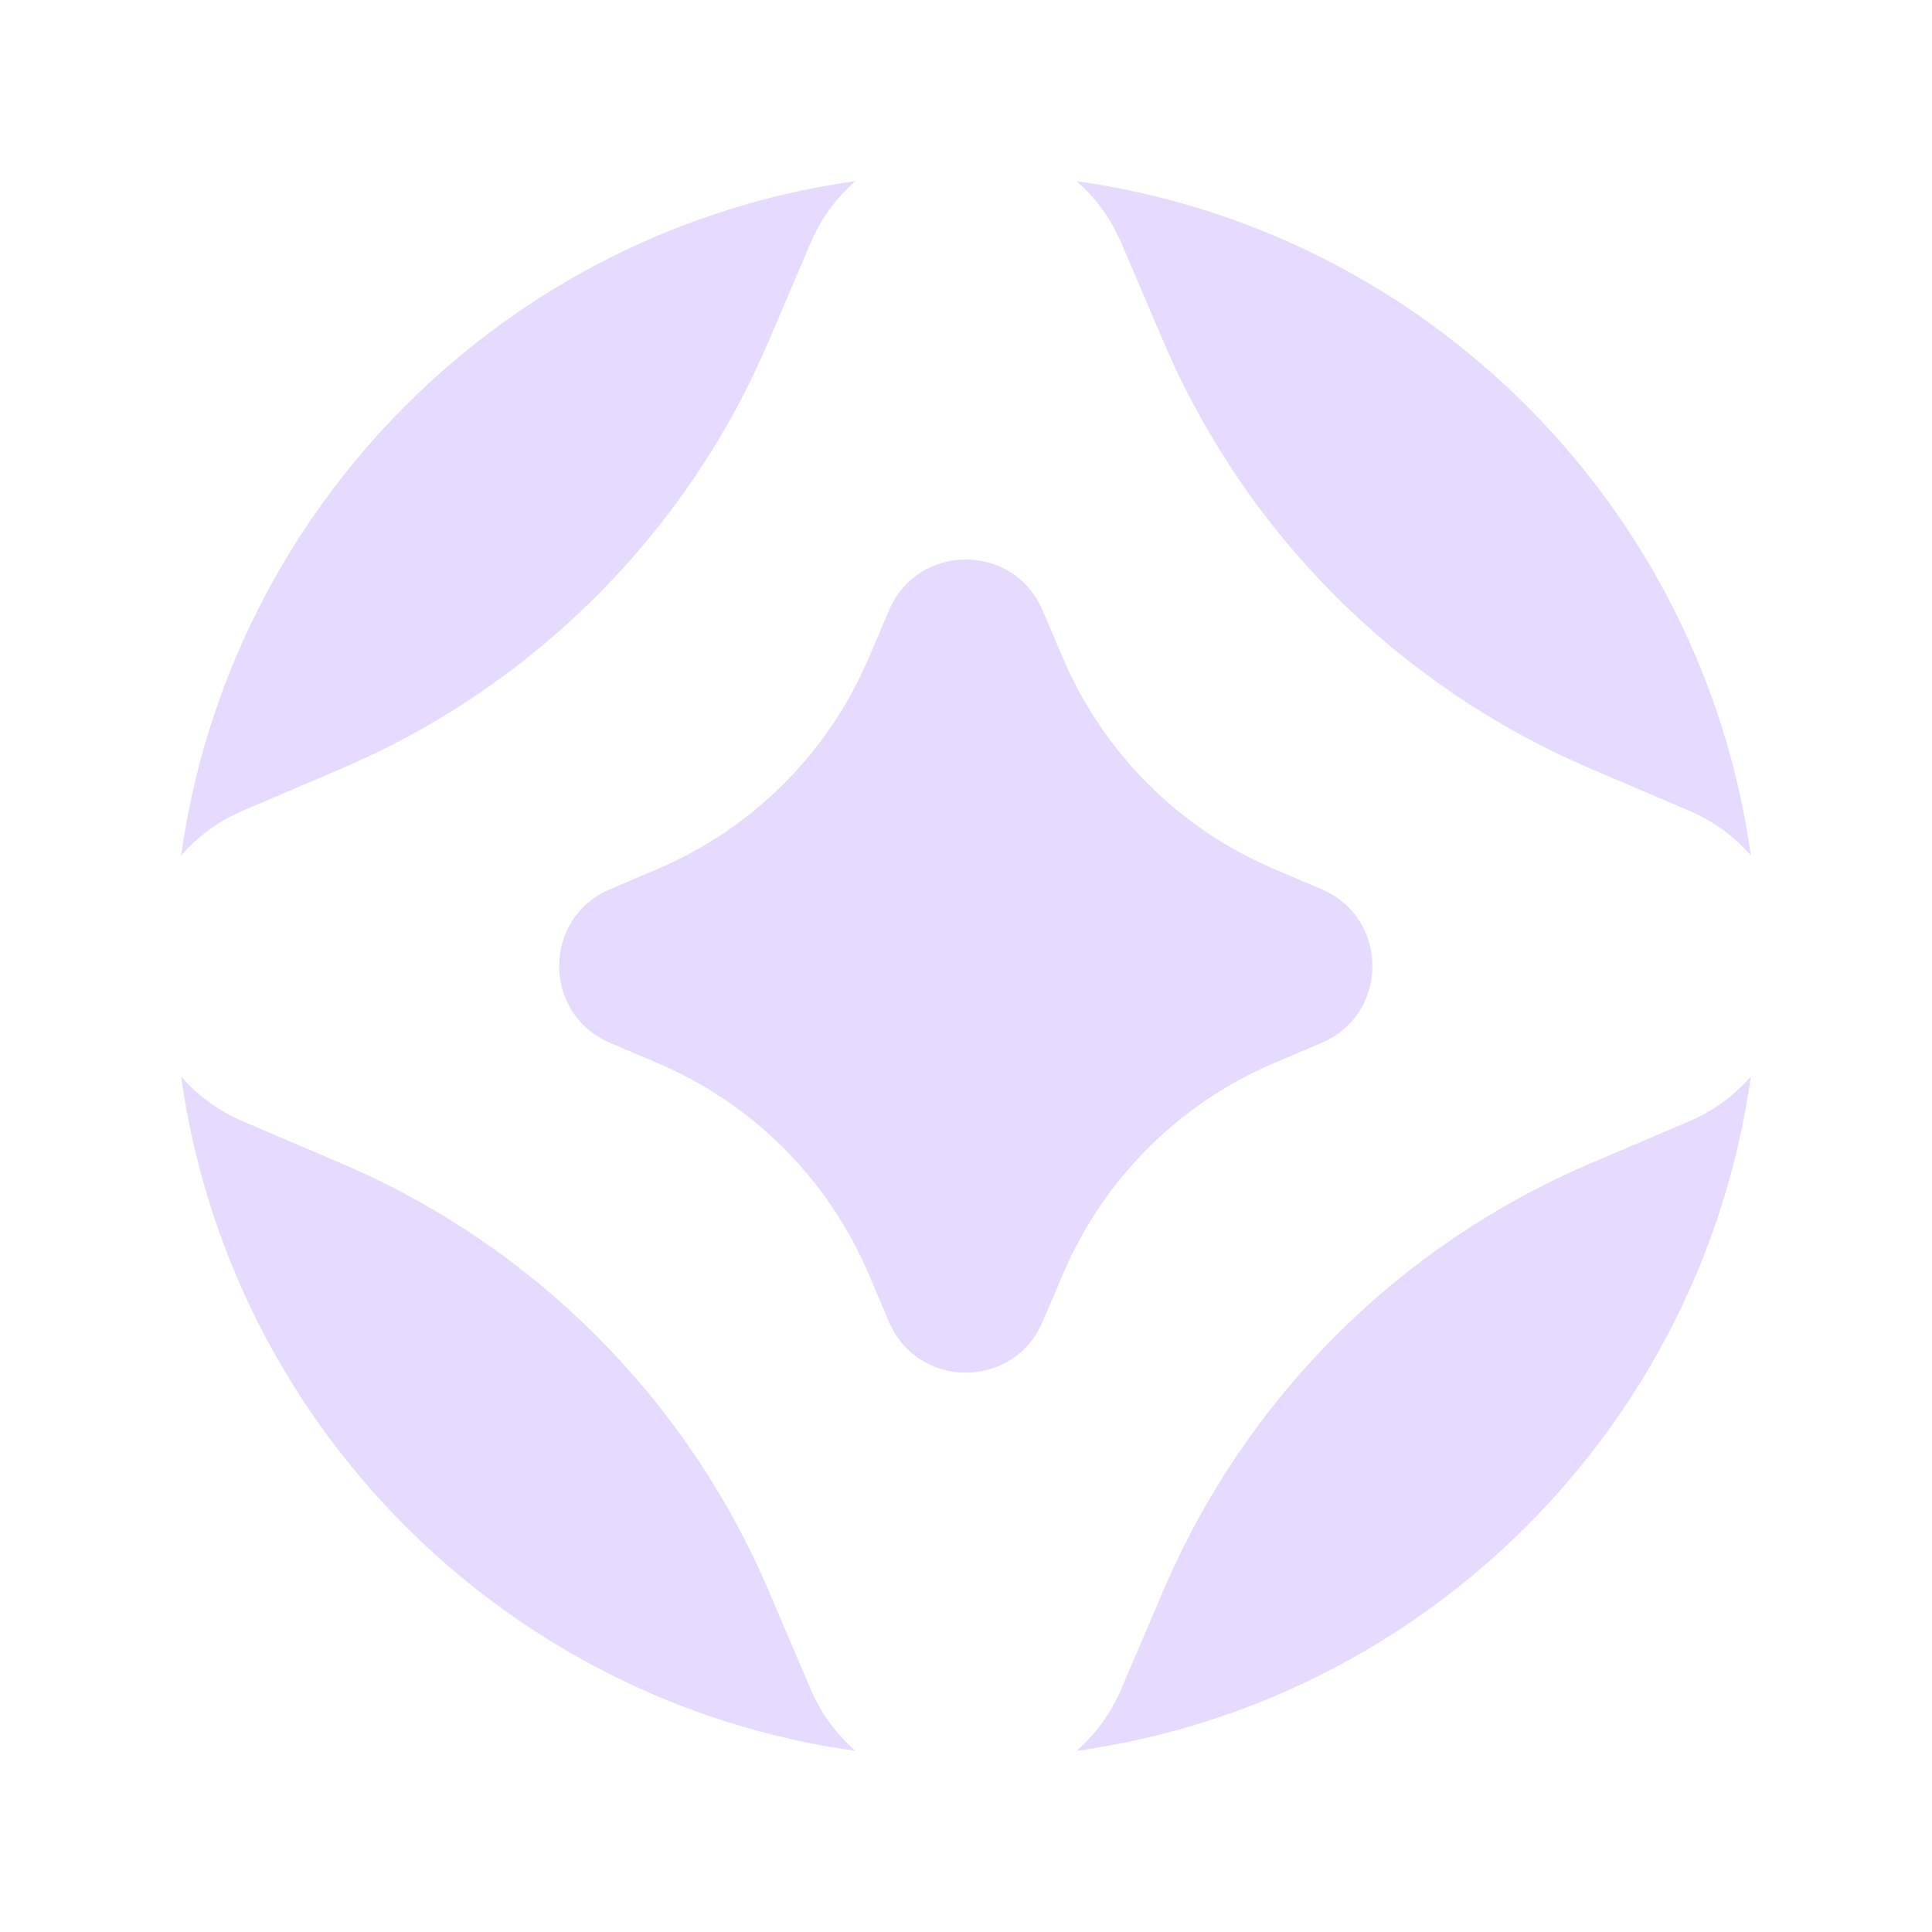 <svg width="32" height="32" viewBox="0 0 32 32" fill="none" xmlns="http://www.w3.org/2000/svg">
<path d="M13.421 27.964L12.73 26.345C11.371 23.163 8.837 20.628 5.655 19.27L4.035 18.578C3.636 18.412 3.283 18.155 3 17.83C3.807 23.616 8.383 28.193 14.17 29C13.845 28.717 13.588 28.363 13.422 27.964H13.421Z" fill="#E6DAFE"/>
<path d="M18.578 4.036L19.27 5.657C20.628 8.839 23.163 11.372 26.345 12.731L27.965 13.423C28.39 13.603 28.733 13.862 29 14.171C28.193 8.384 23.616 3.808 17.83 3.001C18.138 3.267 18.398 3.611 18.578 4.036Z" fill="#E6DAFE"/>
<path d="M4.035 13.422L5.655 12.73C8.837 11.372 11.372 8.837 12.73 5.655L13.421 4.035C13.587 3.636 13.844 3.283 14.169 3C8.383 3.808 3.807 8.384 3 14.171C3.265 13.862 3.61 13.603 4.035 13.423V13.422Z" fill="#E6DAFE"/>
<path d="M27.964 18.578L26.343 19.27C23.161 20.629 20.628 23.163 19.269 26.345L18.577 27.964C18.411 28.363 18.154 28.717 17.829 29C23.615 28.193 28.192 23.616 28.999 17.83C28.716 18.156 28.363 18.412 27.964 18.578Z" fill="#E6DAFE"/>
<path d="M21.095 17.611L21.893 17.271C23.011 16.793 23.011 15.208 21.893 14.73L21.095 14.39C19.527 13.721 18.277 12.472 17.608 10.904L17.267 10.106C16.79 8.988 15.204 8.988 14.726 10.106L14.386 10.904C13.717 12.472 12.467 13.721 10.899 14.39L10.101 14.73C8.982 15.208 8.982 16.793 10.101 17.271L10.899 17.611C12.468 18.28 13.717 19.529 14.386 21.098L14.726 21.896C15.204 23.015 16.79 23.015 17.267 21.896L17.608 21.098C18.277 19.529 19.526 18.28 21.095 17.611Z" fill="#E6DAFE"/>
</svg>
